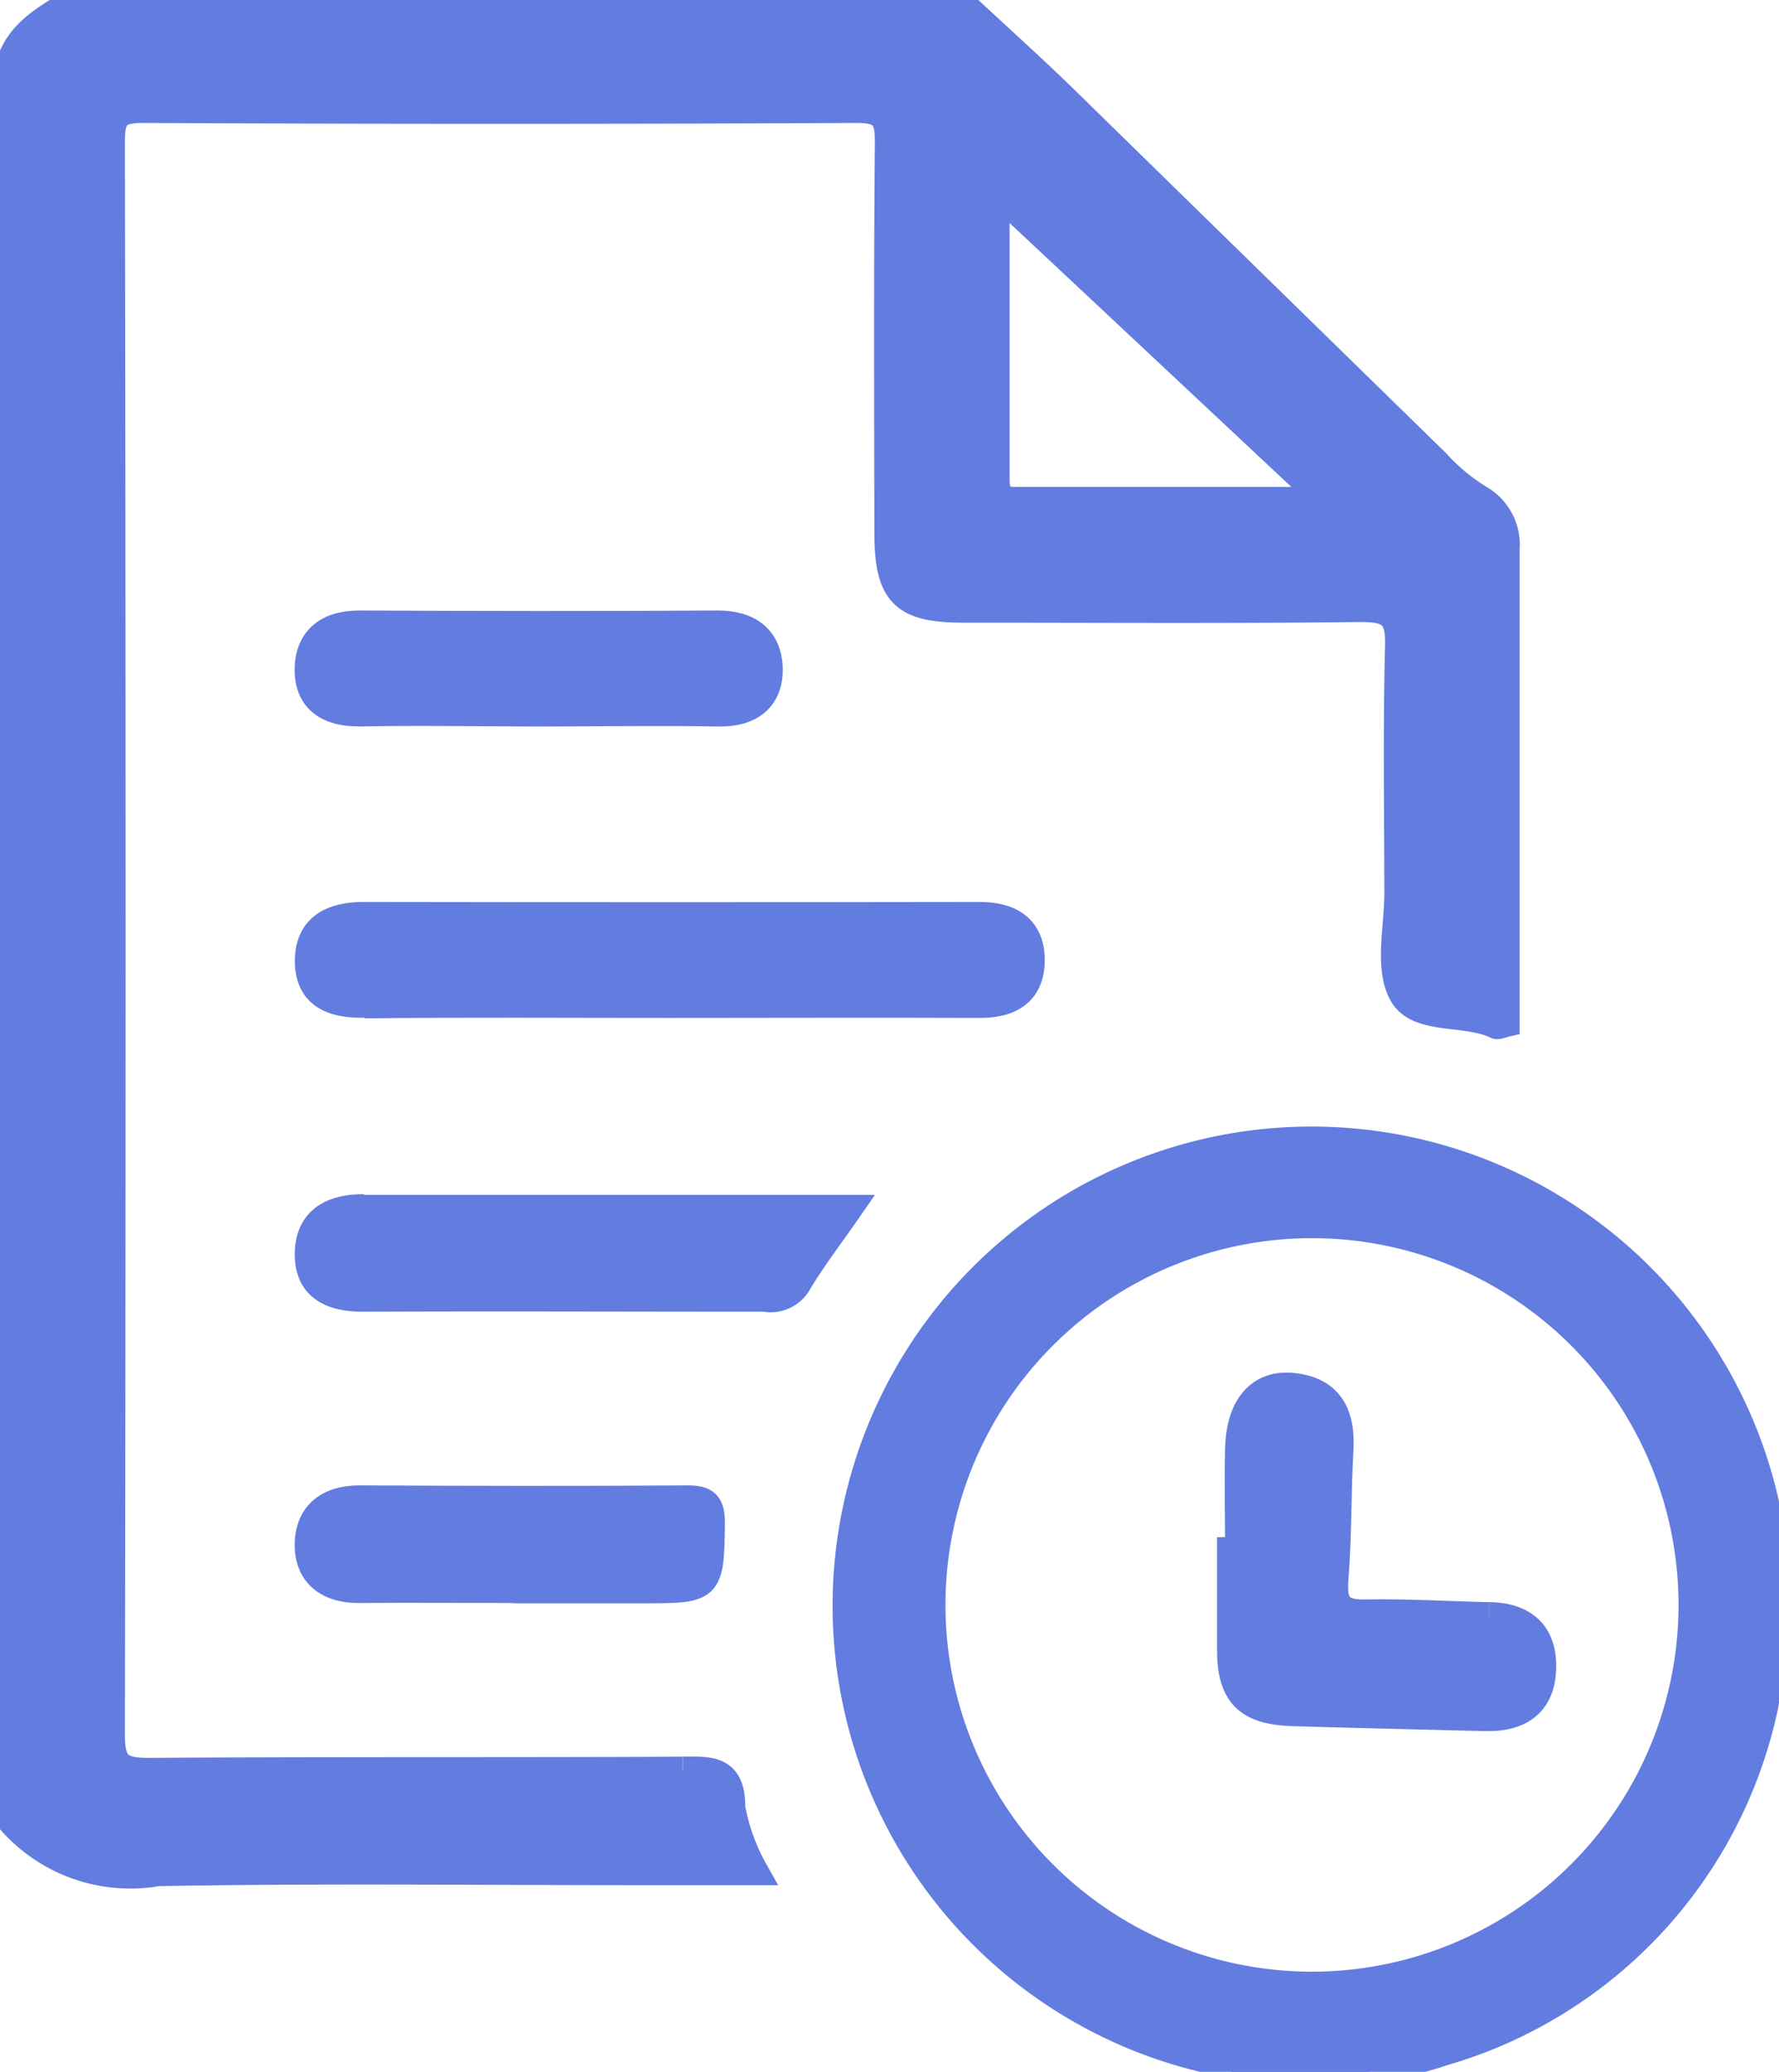 <svg id="Group_4966" data-name="Group 4966" xmlns="http://www.w3.org/2000/svg" xmlns:xlink="http://www.w3.org/1999/xlink" width="25.195" height="29.324" viewBox="0 0 25.195 29.324">
  <defs>
    <clipPath id="clip-path">
      <rect id="Rectangle_2308" data-name="Rectangle 2308" width="25.195" height="29.324" fill="#637ce0" stroke="#637ce0" stroke-width="0.4"/>
    </clipPath>
  </defs>
  <g id="Group_4965" data-name="Group 4965" clip-path="url(#clip-path)">
    <path id="Path_11567" data-name="Path 11567" d="M9.668,25.064c-2.523.012-5.045,0-7.568.017-.426,0-.531-.109-.531-.532q.02-11.267,0-22.533c0-.359.067-.477.455-.476q5.056.025,10.111,0c.393,0,.459.13.455.484-.017,1.837-.01,3.674-.007,5.511,0,.861.212,1.078,1.056,1.078,1.877,0,3.754.013,5.632-.009.413,0,.556.091.545.527-.03,1.171-.012,2.341-.01,3.513,0,.483-.144,1.055.064,1.424.219.386.888.228,1.321.437.027.012.07-.013.131-.027q0-3.353,0-6.716a.747.747,0,0,0-.382-.705,2.783,2.783,0,0,1-.6-.5Q17.7,3.979,15.063,1.4c-.489-.476-1-.931-1.5-1.4H1.09C.658.265.185.491.106,1.078Q.113,5.7.12,10.327q0,7.256-.006,14.511c0,.2.125.444-.114.608v.12a2.247,2.247,0,0,0,2.237.93c2.28-.04,4.561-.013,6.842-.013h1.6a2.893,2.893,0,0,1-.324-.895c.006-.549-.291-.527-.684-.525M14.095,2.692l4.7,4.4c-1.583,0-3,0-4.423,0-.21,0-.274-.109-.274-.3,0-1.32,0-2.64,0-4.1" fill="#637ce0" stroke="#637ce0" stroke-width="0.4"/>
    <path id="Path_11568" data-name="Path 11568" d="M111.834,138.217a6.583,6.583,0,1,0-8.026,7.491c.136.036.34-.013.4.194h1.938c.356-.095.718-.17,1.066-.287a6.493,6.493,0,0,0,4.538-4.885c.043-.177-.013-.413.211-.523v-1.7c-.172-.041-.108-.188-.129-.294m-6.506,6.472a5.391,5.391,0,1,1,5.413-5.345,5.393,5.393,0,0,1-5.413,5.345" transform="translate(-86.767 -116.578)" fill="#637ce0" stroke="#637ce0" stroke-width="0.4"/>
    <path id="Path_11569" data-name="Path 11569" d="M36.8,108.055c1.433-.016,2.866-.006,4.3-.006,1.473,0,2.946-.006,4.42,0,.442,0,.716-.185.714-.625s-.293-.618-.725-.617q-4.36.007-8.719,0c-.446,0-.777.161-.776.639s.34.61.787.6" transform="translate(-31.638 -93.841)" fill="#637ce0" stroke="#637ce0" stroke-width="0.4"/>
    <path id="Path_11570" data-name="Path 11570" d="M36.807,140.85c-.455,0-.772.176-.778.639-.007.48.329.628.777.625,1.893-.008,3.787,0,5.68,0a.44.44,0,0,0,.457-.2c.2-.34.446-.657.721-1.054-2.348,0-4.6,0-6.857,0" transform="translate(-31.654 -123.748)" fill="#637ce0" stroke="#637ce0" stroke-width="0.4"/>
    <path id="Path_11571" data-name="Path 11571" d="M36.731,74.052c.845-.018,1.691,0,2.538,0s1.691-.015,2.537,0c.449.011.724-.2.716-.617s-.279-.628-.725-.625c-1.691.011-3.383.008-5.074,0-.44,0-.709.209-.713.634s.282.614.721.606" transform="translate(-31.637 -63.969)" fill="#637ce0" stroke="#637ce0" stroke-width="0.4"/>
    <path id="Path_11572" data-name="Path 11572" d="M38.913,176.059h1.871c.913,0,.913-.013.929-.928,0-.268-.068-.342-.331-.341-1.549.011-3.1.007-4.648,0-.436,0-.712.216-.714.64s.287.63.72.625c.725-.006,1.449,0,2.173,0" transform="translate(-31.646 -153.566)" fill="#637ce0" stroke="#637ce0" stroke-width="0.4"/>
    <path id="Path_11573" data-name="Path 11573" d="M147.231,164.909c-.585-.013-1.171-.05-1.755-.038-.384.008-.465-.142-.436-.5.049-.6.034-1.211.07-1.815.03-.5-.138-.838-.662-.892-.465-.049-.742.283-.756.873-.011.484,0,.968,0,1.452h-.114c0,.464,0,.928,0,1.392,0,.625.23.862.872.883.907.028,1.814.046,2.722.07.472.013.792-.18.809-.679s-.26-.737-.748-.748" transform="translate(-126.142 -142.032)" fill="#637ce0" stroke="#637ce0" stroke-width="0.4"/>
  </g>
</svg>
